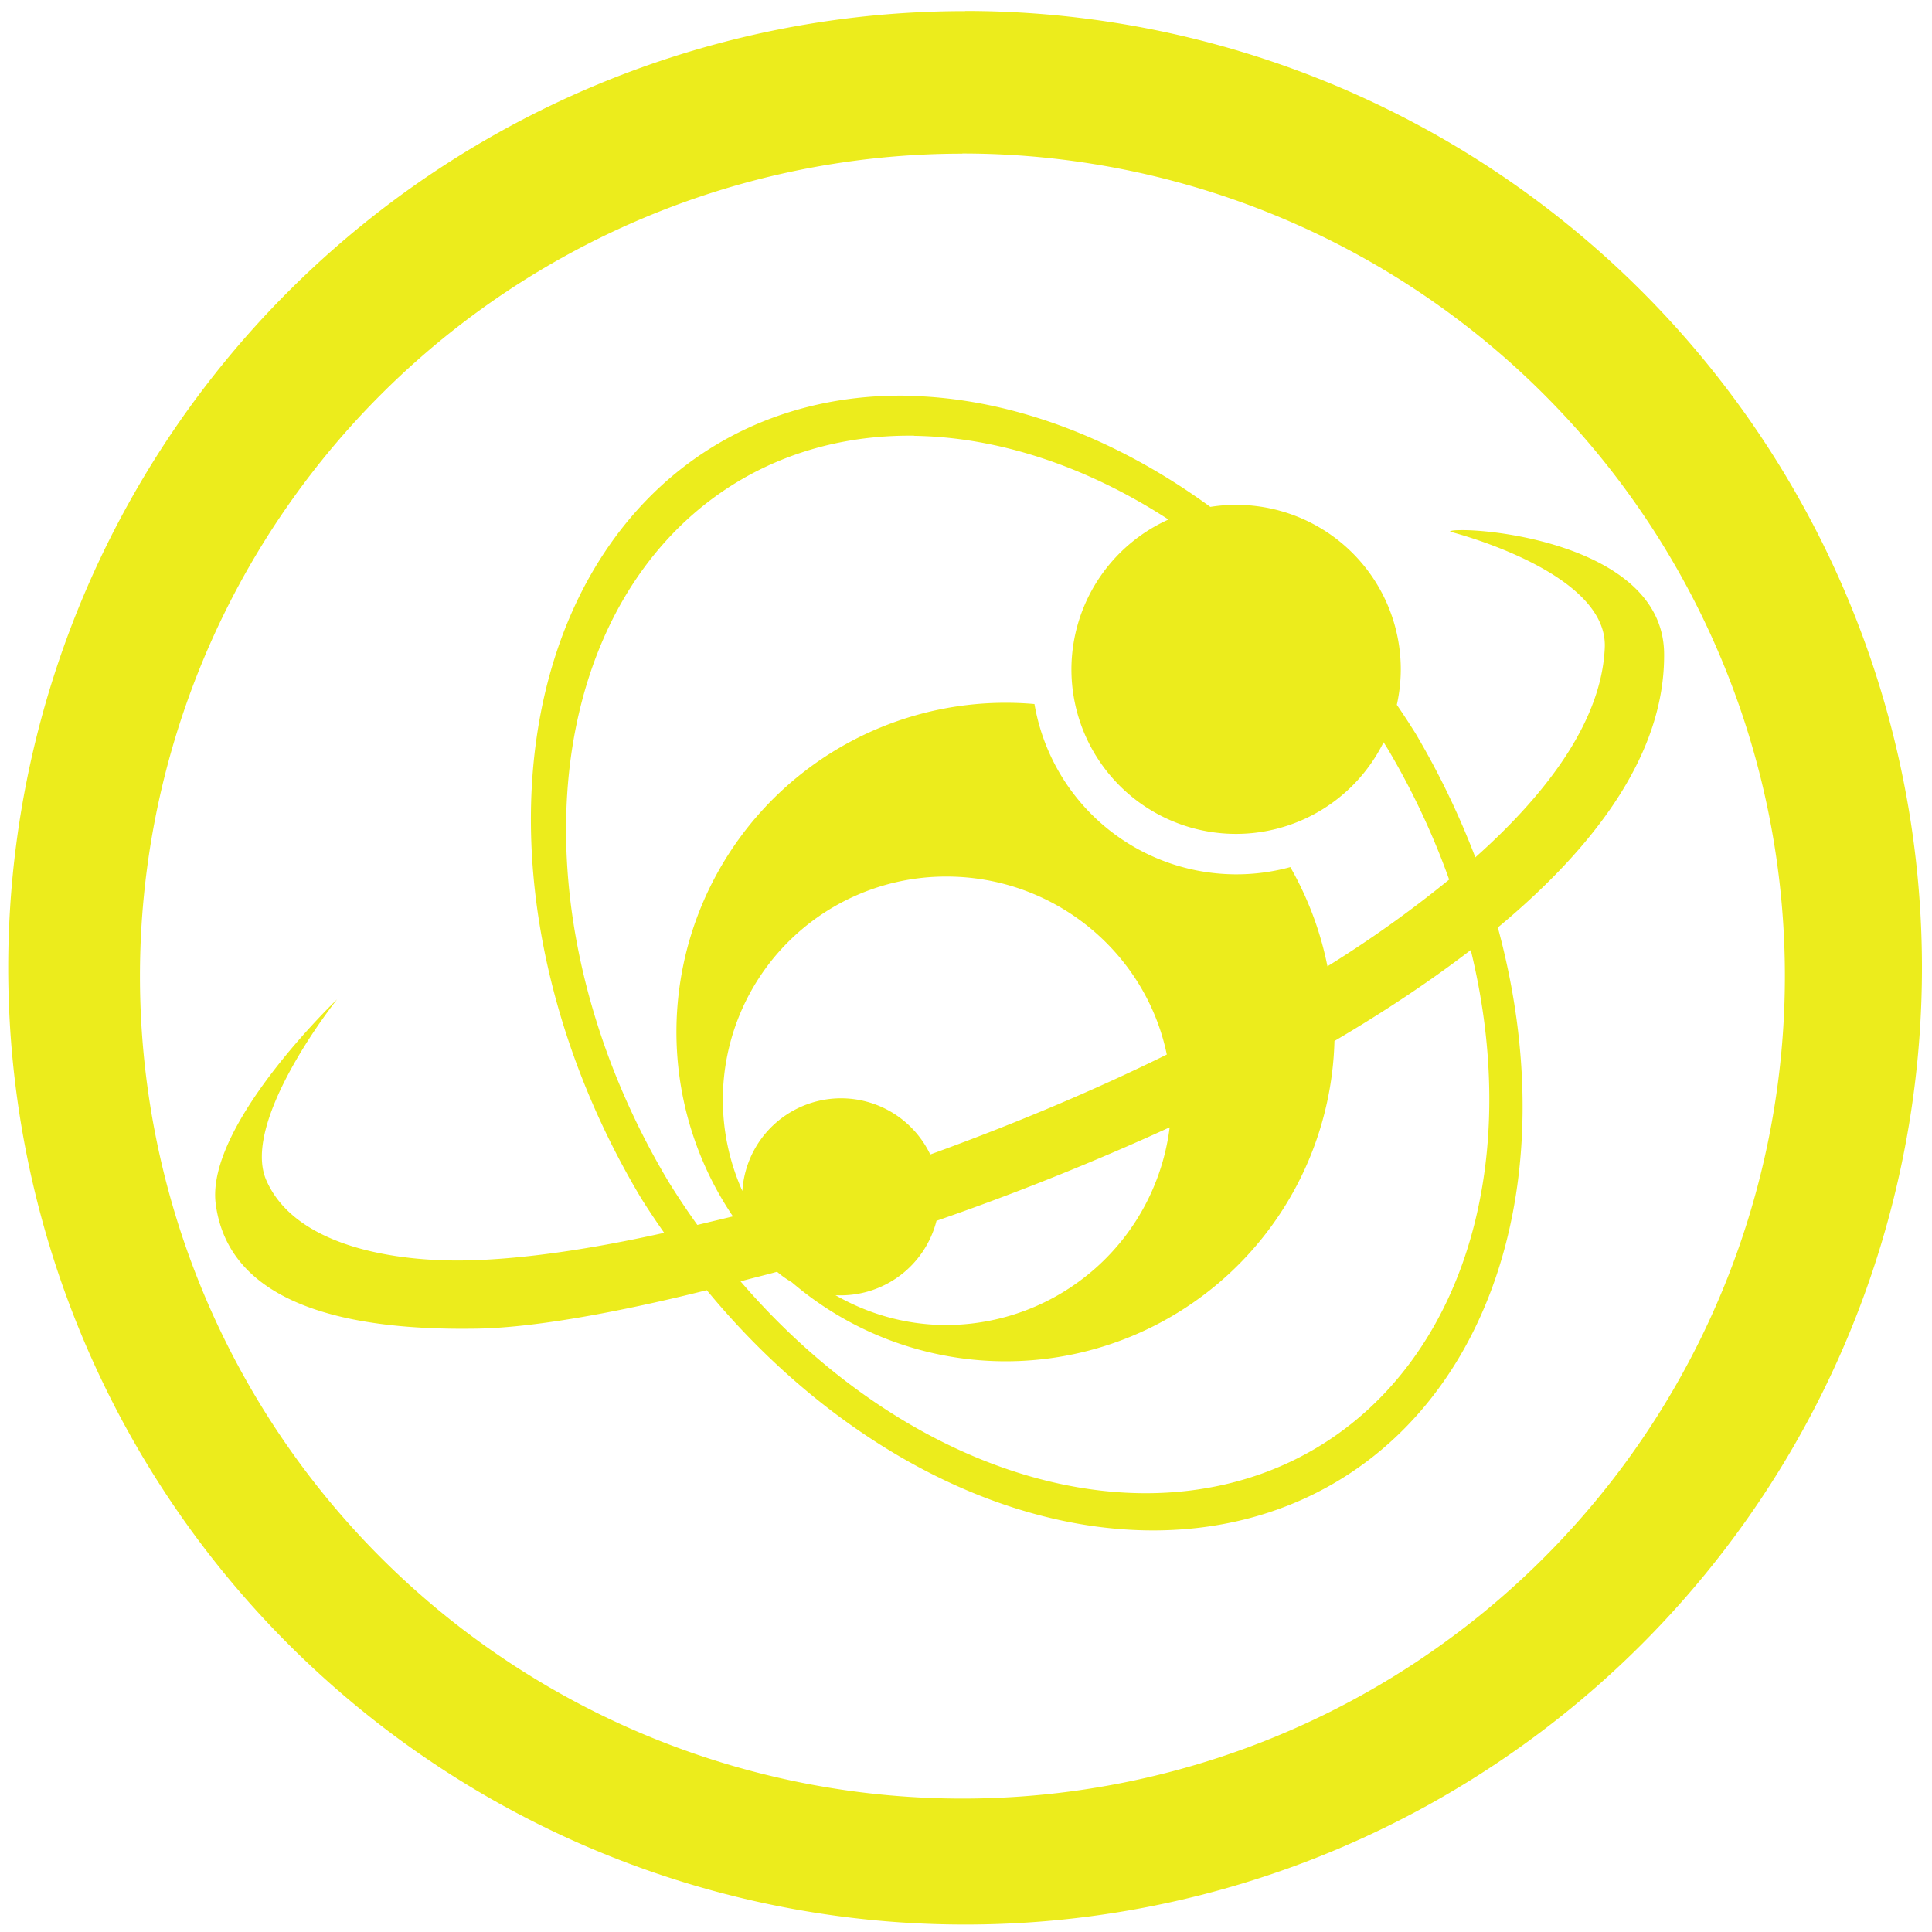 <?xml version="1.0" encoding="UTF-8" standalone="no"?>
<svg
   xmlns:dc="http://purl.org/dc/elements/1.1/"
   xmlns:cc="http://creativecommons.org/ns#"
   xmlns:rdf="http://www.w3.org/1999/02/22-rdf-syntax-ns#"
   xmlns:svg="http://www.w3.org/2000/svg"
   xmlns="http://www.w3.org/2000/svg"
   xmlns:sodipodi="http://sodipodi.sourceforge.net/DTD/sodipodi-0.dtd"
   xmlns:inkscape="http://www.inkscape.org/namespaces/inkscape"
   width="48"
   height="48"
   viewBox="0 0 12.7 12.7"
   version="1.1"
   id="svg4"
   sodipodi:docname="mkvtoolnix-gui.svg"
   inkscape:version="0.92.4 (5da689c313, 2019-01-14)">
  <defs
     id="defs8" />
  <sodipodi:namedview
     pagecolor="#ffffff"
     bordercolor="#666666"
     borderopacity="1"
     objecttolerance="10"
     gridtolerance="10"
     guidetolerance="10"
     inkscape:pageopacity="0"
     inkscape:pageshadow="2"
     inkscape:window-width="1087"
     inkscape:window-height="480"
     id="namedview6"
     showgrid="false"
     inkscape:zoom="4.9166667"
     inkscape:cx="2.1355932"
     inkscape:cy="24"
     inkscape:window-x="0"
     inkscape:window-y="25"
     inkscape:window-maximized="0"
     inkscape:current-layer="svg4" />
  <path
     d="m 6.344,0.073 a 6.29,6.29 0 0 0 -6.29,6.29 6.29,6.29 0 0 0 6.29,6.288 6.29,6.29 0 0 0 6.29,-6.289 6.29,6.29 0 0 0 -6.29,-6.29 z M 6.326,1.009 A 5.407,5.407 0 0 1 11.733,6.416 5.407,5.407 0 0 1 6.326,11.823 5.407,5.407 0 0 1 0.92,6.416 5.407,5.407 0 0 1 6.326,1.01 Z m -0.37,1.592 a 4.001,2.969 59 0 0 -1.74,5.278 4.001,2.969 59 0 0 0.15,0.225 C 3.886,8.211 3.445,8.276 3.08,8.285 2.603,8.297 1.94,8.195 1.75,7.757 1.582,7.368 2.206,6.581 2.216,6.569 2.205,6.579 1.351,7.399 1.418,7.914 1.512,8.629 2.41,8.744 3.119,8.734 3.472,8.731 4.014,8.639 4.646,8.481 a 4.001,2.969 59 0 0 5.2,-2.384 C 10.51,5.545 10.945,4.937 10.939,4.297 10.934,3.615 9.86,3.477 9.592,3.485 c -0.038,0 -0.06,0.004 -0.06,0.01 0,0 1.04,0.261 1.017,0.763 -0.02,0.457 -0.345,0.927 -0.851,1.378 A 4.001,2.969 59 0 0 9.305,4.821 4.001,2.969 59 0 0 9.182,4.633 1.082,1.082 0 0 0 9.208,4.402 1.082,1.082 0 0 0 7.956,3.332 a 4.001,2.969 59 0 0 -2,-0.73 z m 0.055,0.264 a 3.719,2.76 59 0 1 1.67,0.55 1.082,1.082 0 0 0 -0.638,0.987 1.082,1.082 0 0 0 2.052,0.477 3.719,2.76 59 0 1 0.031,0.05 3.719,2.76 59 0 1 0.4,0.853 7.648,7.648 0 0 1 -0.8,0.57 A 2.17,2.17 0 0 0 8.482,5.7 1.347,1.347 0 0 1 6.8,4.628 2.164,2.164 0 0 0 4.818,7.996 L 4.584,8.052 A 3.719,2.76 59 0 1 4.397,7.772 3.719,2.76 59 0 1 6.01,2.864 Z m 0.211,2.897 c 0.711,0 1.31,0.502 1.448,1.17 C 7.17,7.179 6.641,7.398 6.115,7.589 A 0.65,0.65 0 0 0 4.88,7.829 1.467,1.467 0 0 1 6.223,5.762 Z m 3.446,0.483 a 3.719,2.76 59 0 1 -4.8,2.178 C 4.948,8.401 5.025,8.383 5.108,8.36 A 0.65,0.65 0 0 0 5.205,8.429 2.162,2.162 0 0 0 8.772,6.843 C 9.095,6.653 9.397,6.453 9.668,6.245 Z M 2.22,6.564 2.216,6.568 Z M 7.689,7.409 A 1.483,1.483 0 0 1 6.222,8.71 C 5.956,8.71 5.708,8.638 5.492,8.514 A 0.65,0.65 0 0 0 6.156,8.025 17.312,17.312 0 0 0 7.69,7.41 Z"
     id="path2"
     inkscape:connector-curvature="0"
     style="fill:#ecec1c" />
</svg>
